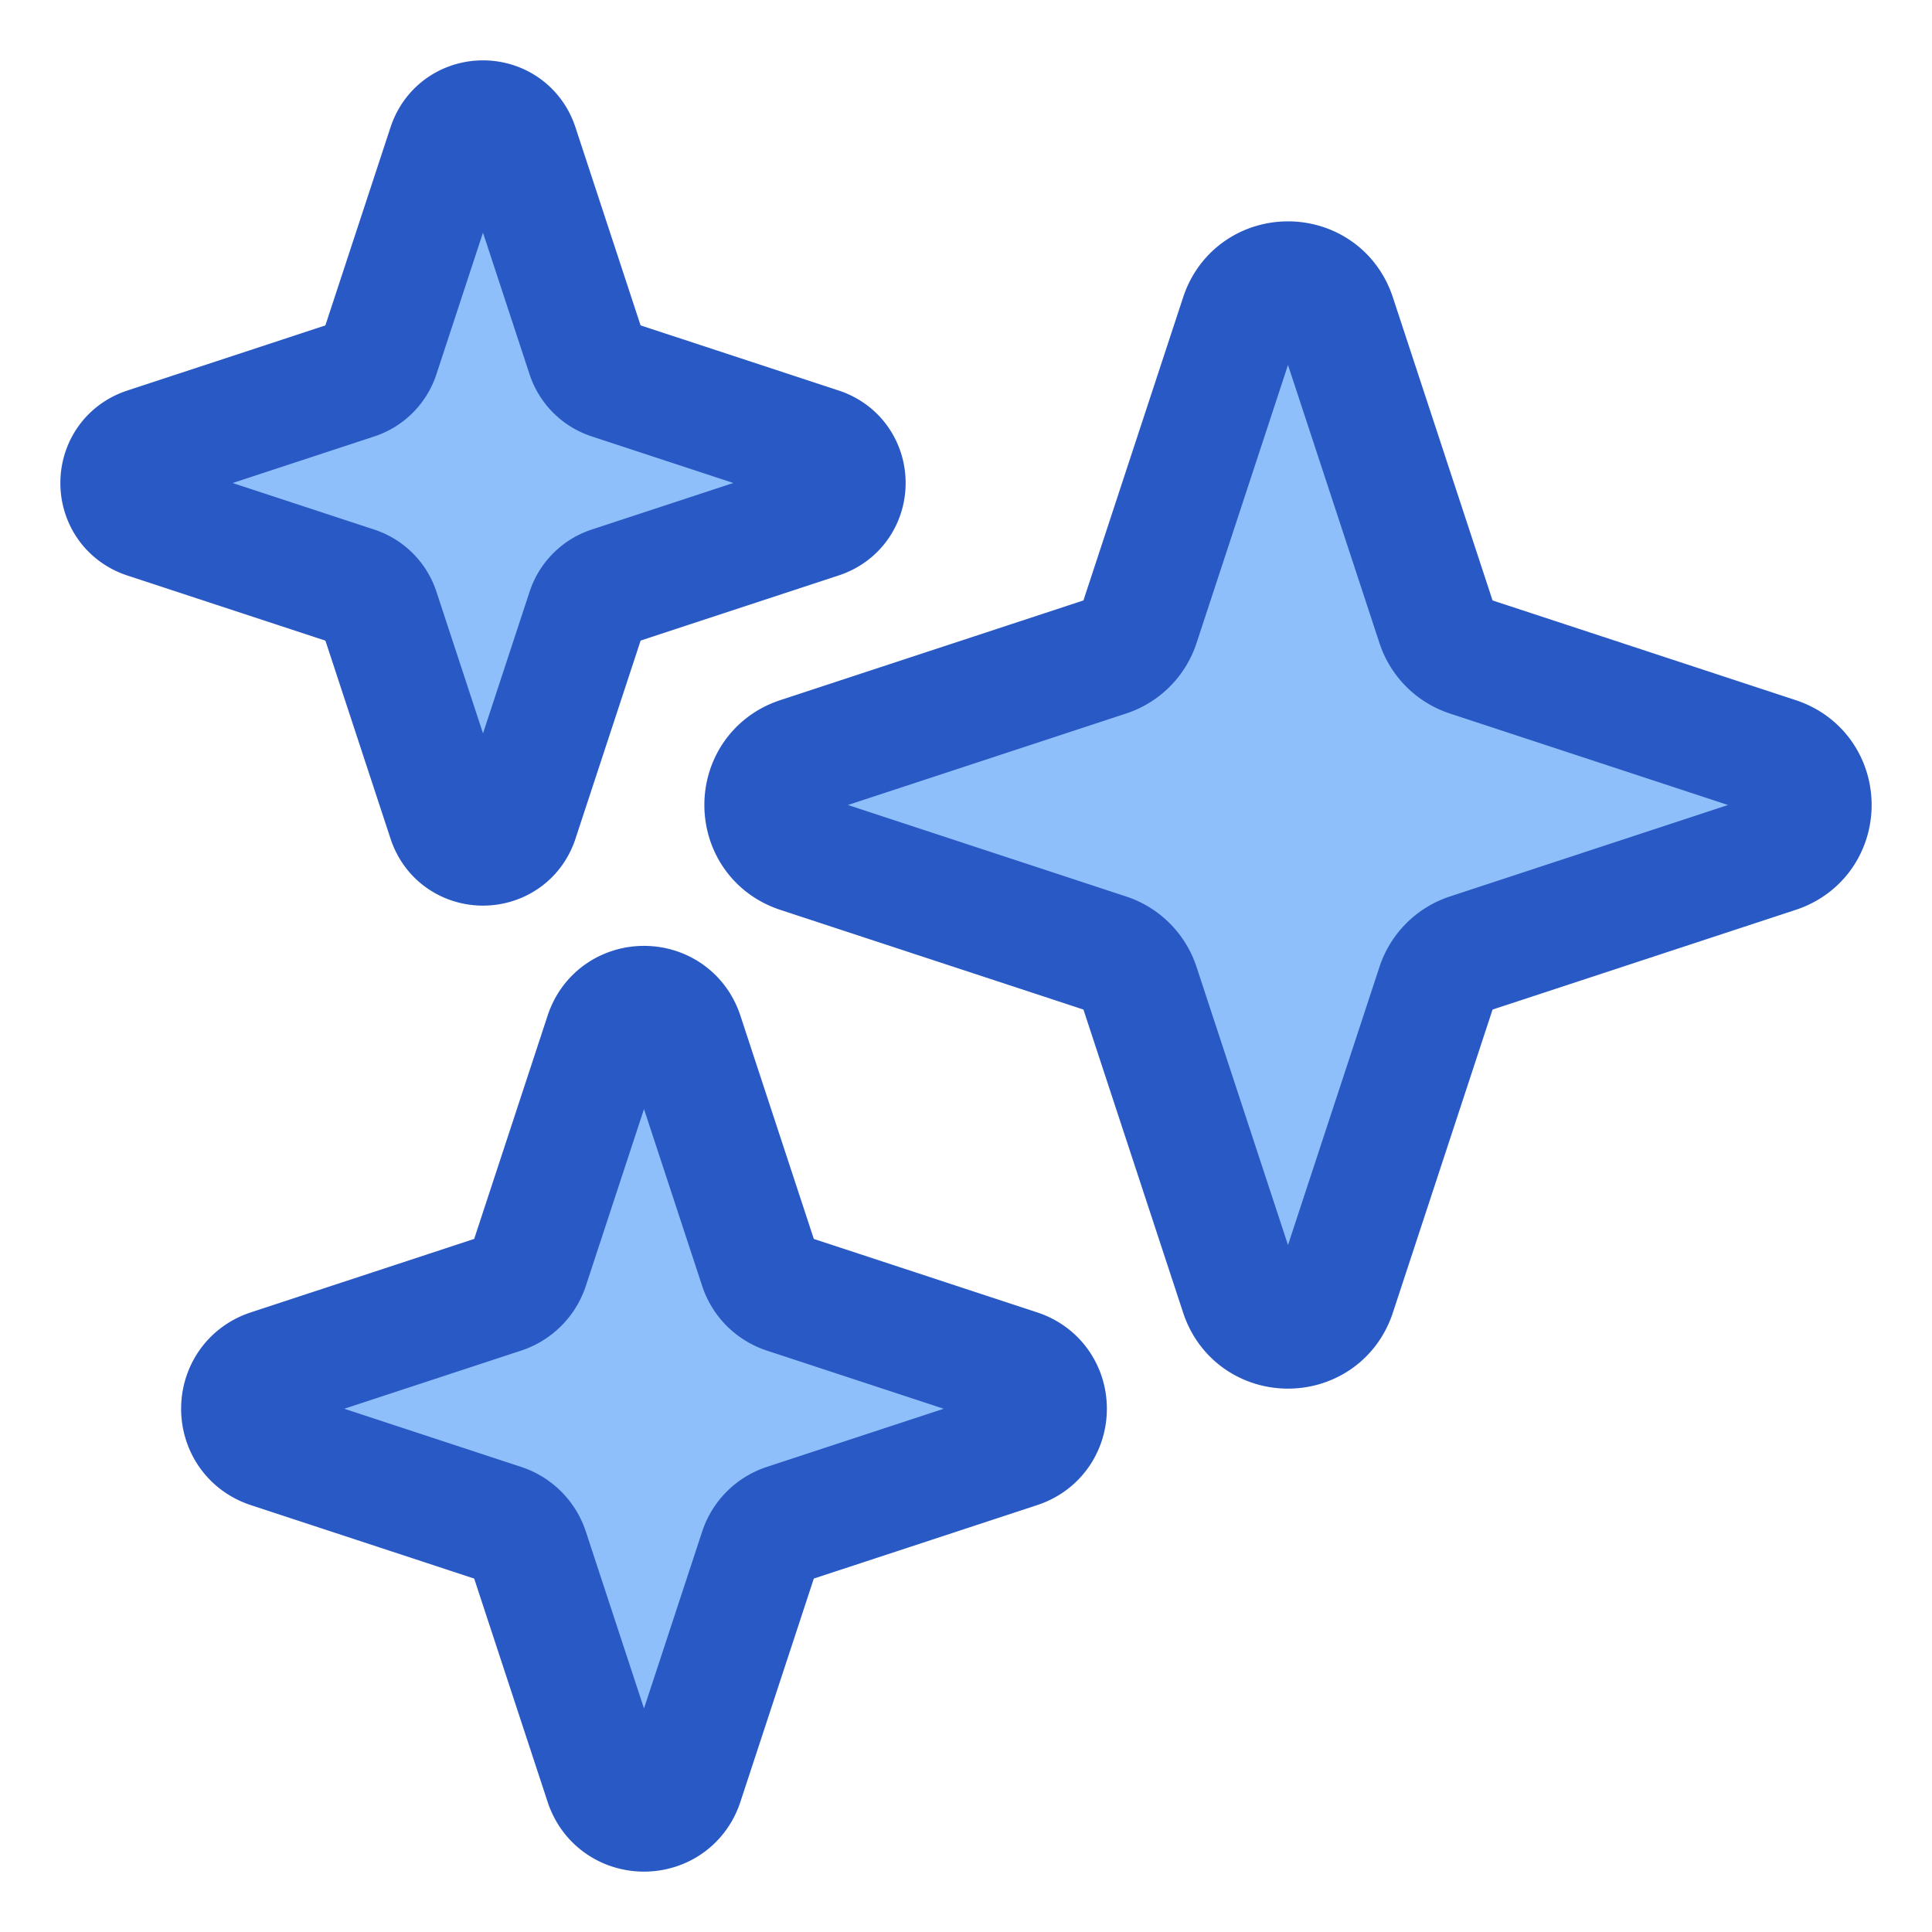 <svg xmlns="http://www.w3.org/2000/svg" fill="none" viewBox="0 0 48 48" id="Multiple-Stars--Streamline-Plump">
  <desc>
    Multiple Stars Streamline Icon: https://streamlinehq.com
  </desc>
  <g id="multiple-stars--reward-rating-rate-social-star-media-favorite-like-stars-spark">
    <path id="Star 13" fill="#8fbffa" d="M12.873 20.369c-0.277 0.841 -1.469 0.841 -1.745 0l-1.71 -5.2a0.919 0.919 0 0 0 -0.586 -0.586l-5.2 -1.71c-0.843 -0.277 -0.843 -1.469 0 -1.745l5.2 -1.71a0.918 0.918 0 0 0 0.585 -0.586l1.71 -5.2c0.277 -0.843 1.469 -0.843 1.745 0l1.71 5.2a0.919 0.919 0 0 0 0.586 0.585l5.2 1.71c0.843 0.277 0.843 1.469 0 1.745l-5.2 1.71a0.919 0.919 0 0 0 -0.585 0.586l-1.71 5.2Z" stroke-width="3"></path>
    <path id="Star 12" fill="#8fbffa" d="M16.97 44.298c-0.308 0.936 -1.632 0.936 -1.94 0l-1.9 -5.778a1.02 1.02 0 0 0 -0.65 -0.65l-5.778 -1.9c-0.936 -0.308 -0.936 -1.632 0 -1.94l5.778 -1.9a1.02 1.02 0 0 0 0.65 -0.65l1.9 -5.778c0.308 -0.936 1.632 -0.936 1.94 0l1.9 5.778c0.101 0.308 0.342 0.549 0.65 0.65l5.778 1.9c0.936 0.308 0.936 1.632 0 1.94l-5.778 1.9a1.02 1.02 0 0 0 -0.65 0.65l-1.9 5.778Z" stroke-width="3"></path>
    <path id="Star 11" fill="#8fbffa" d="M33.18 32.146c-0.375 1.139 -1.985 1.139 -2.36 0l-2.518 -7.656a1.243 1.243 0 0 0 -0.792 -0.792l-7.656 -2.518c-1.139 -0.375 -1.139 -1.985 0 -2.36l7.656 -2.518a1.24 1.24 0 0 0 0.792 -0.792l2.518 -7.656c0.375 -1.139 1.985 -1.139 2.36 0l2.518 7.656c0.123 0.375 0.417 0.669 0.792 0.792l7.656 2.518c1.139 0.375 1.139 1.985 0 2.36l-7.656 2.518a1.243 1.243 0 0 0 -0.792 0.792l-2.518 7.656Z" stroke-width="3"></path>
    <path id="Star 8" stroke="#2859c5" stroke-linecap="round" stroke-linejoin="round" d="M33.18 32.146c-0.375 1.139 -1.985 1.139 -2.36 0l-2.518 -7.656a1.243 1.243 0 0 0 -0.792 -0.792l-7.656 -2.518c-1.139 -0.375 -1.139 -1.985 0 -2.36l7.656 -2.518a1.24 1.24 0 0 0 0.792 -0.792l2.518 -7.656c0.375 -1.139 1.985 -1.139 2.36 0l2.518 7.656c0.123 0.375 0.417 0.669 0.792 0.792l7.656 2.518c1.139 0.375 1.139 1.985 0 2.36l-7.656 2.518a1.243 1.243 0 0 0 -0.792 0.792l-2.518 7.656Z" stroke-width="3"></path>
    <path id="Star 9" stroke="#2859c5" stroke-linecap="round" stroke-linejoin="round" d="M16.97 44.298c-0.308 0.936 -1.632 0.936 -1.94 0l-1.9 -5.778a1.02 1.02 0 0 0 -0.65 -0.65l-5.778 -1.9c-0.936 -0.308 -0.936 -1.632 0 -1.94l5.778 -1.9a1.02 1.02 0 0 0 0.65 -0.65l1.9 -5.778c0.308 -0.936 1.632 -0.936 1.94 0l1.9 5.778c0.101 0.308 0.342 0.549 0.65 0.65l5.778 1.9c0.936 0.308 0.936 1.632 0 1.94l-5.778 1.9a1.02 1.02 0 0 0 -0.65 0.65l-1.9 5.778Z" stroke-width="3"></path>
    <path id="Star 10" stroke="#2859c5" stroke-linecap="round" stroke-linejoin="round" d="M12.873 20.369c-0.277 0.841 -1.469 0.841 -1.745 0l-1.71 -5.2a0.919 0.919 0 0 0 -0.586 -0.586l-5.2 -1.71c-0.843 -0.277 -0.843 -1.469 0 -1.745l5.2 -1.71a0.918 0.918 0 0 0 0.585 -0.586l1.71 -5.2c0.277 -0.843 1.469 -0.843 1.745 0l1.71 5.2a0.919 0.919 0 0 0 0.586 0.585l5.2 1.71c0.843 0.277 0.843 1.469 0 1.745l-5.2 1.71a0.919 0.919 0 0 0 -0.585 0.586l-1.71 5.2Z" stroke-width="3"></path>
  </g>
</svg>
